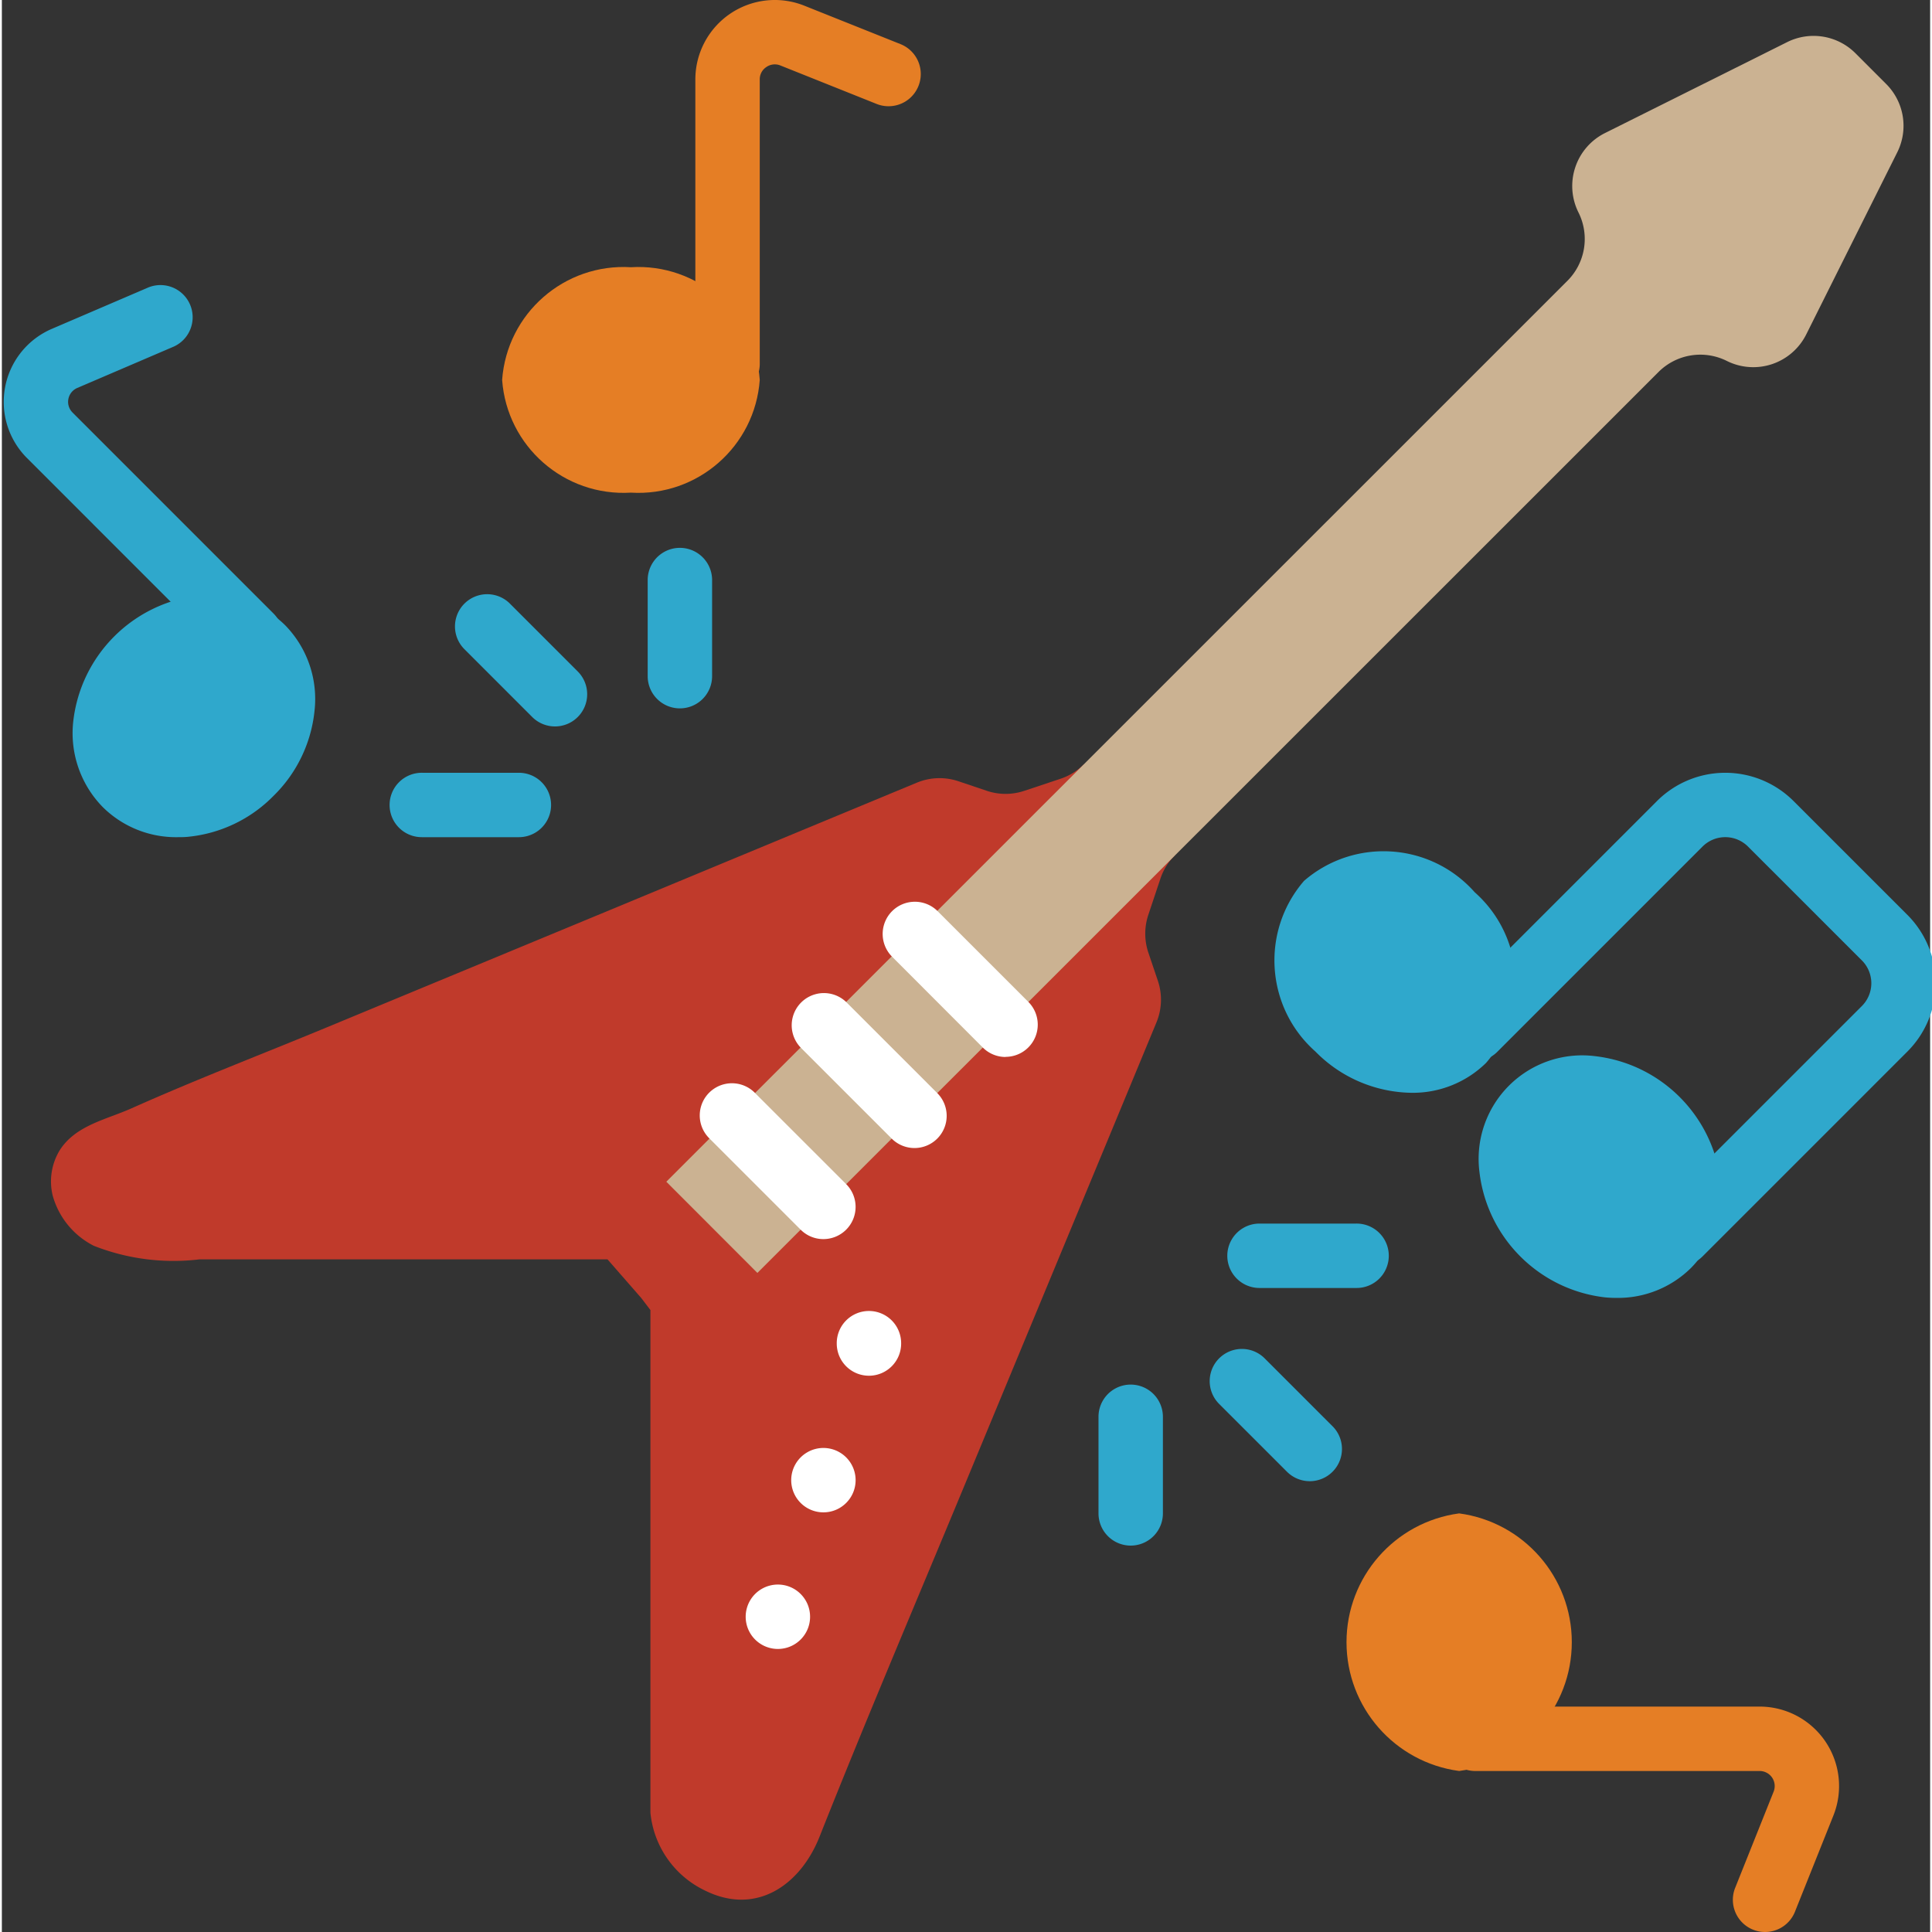 <svg height="511pt" viewBox="0 0 511 511.989" width="511pt" xmlns="http://www.w3.org/2000/svg"><rect x="0" y="0" width="511" height="511.989" fill="#333333" stroke="none"/><path d="M286.703 202.578a15.876 15.876 0 01-6.125 3.79l-9.633 3.206a15.61 15.61 0 01-9.918 0l-7.586-2.558a15.704 15.704 0 00-10.964.394l-26.063 10.809-60.781 25.226-69.395 28.758c-17.277 7.16-34.824 13.883-51.906 21.52-6.59 2.945-14.652 4.453-18.894 10.933a15.863 15.863 0 00-1.954 12.235 21.279 21.279 0 0010.887 13.254 57.67 57.67 0 0028.016 3.59h108.11l8.944 10.242 2.43 3.191v133.246a25.613 25.613 0 0014.387 20.55c13.656 6.825 25.355-1.433 30.43-14.226 12.316-31.035 25.437-61.816 38.238-92.68l38.578-93.015 12.469-30.105a15.703 15.703 0 00.394-10.965l-2.562-7.586a15.761 15.761 0 010-9.914l3.218-9.633a15.679 15.679 0 013.79-6.13" fill="#c03a2b"/><path d="M200.219 337.328L434.938 102.66l4.078-4.078a15.678 15.678 0 0118.101-2.934 15.698 15.698 0 0011.973.852 15.699 15.699 0 009.07-7.867l24.13-48.274a15.666 15.666 0 00-2.935-18.097l-4.078-4.078-4.078-4.082a15.685 15.685 0 00-18.101-2.934l-48.274 24.098a15.669 15.669 0 00-7.863 9.07 15.663 15.663 0 00.851 11.973 15.678 15.678 0 01-2.937 18.109l-4.07 4.07-234.72 234.676zm0 0" fill="#cbb292"/><g fill="#fff"><path d="M265.984 280.105a8.537 8.537 0 01-6.03-2.5l-24.142-24.175a8.538 8.538 0 01.102-11.965 8.538 8.538 0 0111.965-.102l24.14 24.14a8.535 8.535 0 01-6.035 14.567zm0 0M241.844 304.234a8.52 8.52 0 01-6.031-2.5l-24.133-24.129a8.534 8.534 0 0112.066-12.066l24.133 24.133a8.53 8.53 0 01-6.035 14.563zm0 0M217.71 328.367a8.471 8.471 0 01-6.03-2.5l-24.133-24.133a8.536 8.536 0 01-2.328-8.296 8.535 8.535 0 0114.394-3.766l24.133 24.129a8.535 8.535 0 01-6.035 14.566zm0 0M214.18 428.45c0 4.71-3.82 8.53-8.532 8.53a8.533 8.533 0 110-17.066c4.711 0 8.532 3.82 8.532 8.535zm0 0M226.246 392.25c0 4.71-3.82 8.531-8.535 8.531a8.532 8.532 0 01-8.531-8.531 8.533 8.533 0 1117.066 0zm0 0M238.313 356.043c0 4.71-3.82 8.531-8.536 8.531a8.532 8.532 0 01-8.53-8.531 8.533 8.533 0 1117.065 0zm0 0"/></g><path d="M373.496 289.594a36.324 36.324 0 01-25.402-10.934c-13.207-11.71-14.551-31.863-3.012-45.226 13.36-11.54 33.516-10.2 45.227 3.015 13.207 11.711 14.55 31.864 3.011 45.227a27.682 27.682 0 01-19.824 7.918zm0 0" fill="#2fa8cc"/><path d="M444.64 335.46a8.533 8.533 0 01-6.035-14.565l54.31-54.297c1.6-1.602 2.5-3.774 2.5-6.04s-.9-4.437-2.5-6.038l-30.169-30.165a8.526 8.526 0 00-12.074 0l-54.297 54.305a8.534 8.534 0 11-12.074-12.062l54.304-54.309a25.602 25.602 0 0136.207 0l30.168 30.164a25.614 25.614 0 017.497 18.106c0 6.789-2.696 13.3-7.497 18.101l-54.308 54.309a8.536 8.536 0 01-6.031 2.492zm0 0" fill="#2fa8cc"/><path d="M427.848 343.95c-.973 0-1.957-.044-2.961-.137-17.516-2-31.332-15.817-33.332-33.329a27.44 27.44 0 0130.61-30.602c17.51 2 31.323 15.821 33.32 33.333a27.956 27.956 0 01-7.833 22.773 27.509 27.509 0 01-19.804 7.961zm0 0M65.973 177.176a8.537 8.537 0 01-6.032-2.5L6.656 121.383A21.054 21.054 0 01.88 102.5 21.05 21.05 0 0113.28 87.133l25.2-10.813a8.53 8.53 0 0112.011 8.84 8.539 8.539 0 01-5.297 6.844L19.97 102.816a4 4 0 00-1.246 6.5l53.285 53.293a8.535 8.535 0 01-6.035 14.567zm0 0" fill="#2fa8cc"/><path d="M46.559 221.855a27.563 27.563 0 01-19.805-7.96 27.992 27.992 0 01-7.832-22.758c2.008-17.508 15.82-31.32 33.328-33.325a28.058 28.058 0 0122.77 7.825 27.96 27.96 0 017.832 22.777 36.763 36.763 0 01-10.844 22.477 36.742 36.742 0 01-22.48 10.843c-.997.121-1.977.121-2.97.121zm0 0" fill="#2fa8cc"/><path d="M192.309 104.95a8.533 8.533 0 01-8.532-8.536V21.066a21.052 21.052 0 019.25-17.445 21.062 21.062 0 0119.633-2.113l25.488 10.187a8.534 8.534 0 015.278 6.707 8.542 8.542 0 01-3.168 7.926 8.543 8.543 0 01-8.45 1.215l-25.48-10.188a3.924 3.924 0 00-3.719.399 3.865 3.865 0 00-1.765 3.312v75.348a8.534 8.534 0 01-8.535 8.535zm0 0" fill="#e57e25"/><path d="M166.71 130.55c-17.64 1.075-32.858-12.241-34.136-29.866 1.274-17.63 16.496-30.95 34.137-29.868 17.637-1.082 32.86 12.239 34.133 29.868-1.274 17.625-16.496 30.945-34.133 29.867zm0 0" fill="#e57e25"/><path d="M179.68 187.723a8.536 8.536 0 01-8.535-8.536V153.59a8.536 8.536 0 0117.07 0v25.597a8.536 8.536 0 01-8.535 8.536zm0 0M146.578 192.508a8.52 8.52 0 01-6.031-2.5l-18.102-18.106a8.534 8.534 0 0112.066-12.066l18.102 18.105a8.542 8.542 0 011.848 9.301 8.53 8.53 0 01-7.883 5.266zm0 0M137.012 221.855h-25.598a8.534 8.534 0 110-17.066h25.598a8.533 8.533 0 110 17.066zm0 0M358.879 341.32H333.28a8.533 8.533 0 110-17.066h25.598a8.534 8.534 0 110 17.066zm0 0M346.602 392.523a8.546 8.546 0 01-6.036-2.5l-18.105-18.101a8.534 8.534 0 0112.066-12.067l18.106 18.102a8.52 8.52 0 011.847 9.297 8.538 8.538 0 01-7.878 5.27zm0 0M299.145 409.59a8.533 8.533 0 01-8.532-8.535v-25.598a8.533 8.533 0 1117.067 0v25.598a8.534 8.534 0 01-8.535 8.535zm0 0" fill="#2fa8cc"/><path d="M467.254 511.988a8.534 8.534 0 01-7.067-3.75 8.536 8.536 0 01-.851-7.957l10.187-25.48a4.002 4.002 0 00-.402-3.73 4.003 4.003 0 00-3.32-1.75h-75.348a8.533 8.533 0 110-17.067h75.348a21.06 21.06 0 0119.558 28.887l-10.187 25.488a8.53 8.53 0 01-7.918 5.36zm0 0" fill="#e57e25"/><path d="M386.188 469.32c-17.094-2.297-29.852-16.882-29.852-34.132 0-17.247 12.758-31.833 29.851-34.133 17.094 2.3 29.852 16.886 29.852 34.132 0 17.25-12.758 31.836-29.851 34.133zm0 0" fill="#e57e25"/></svg>